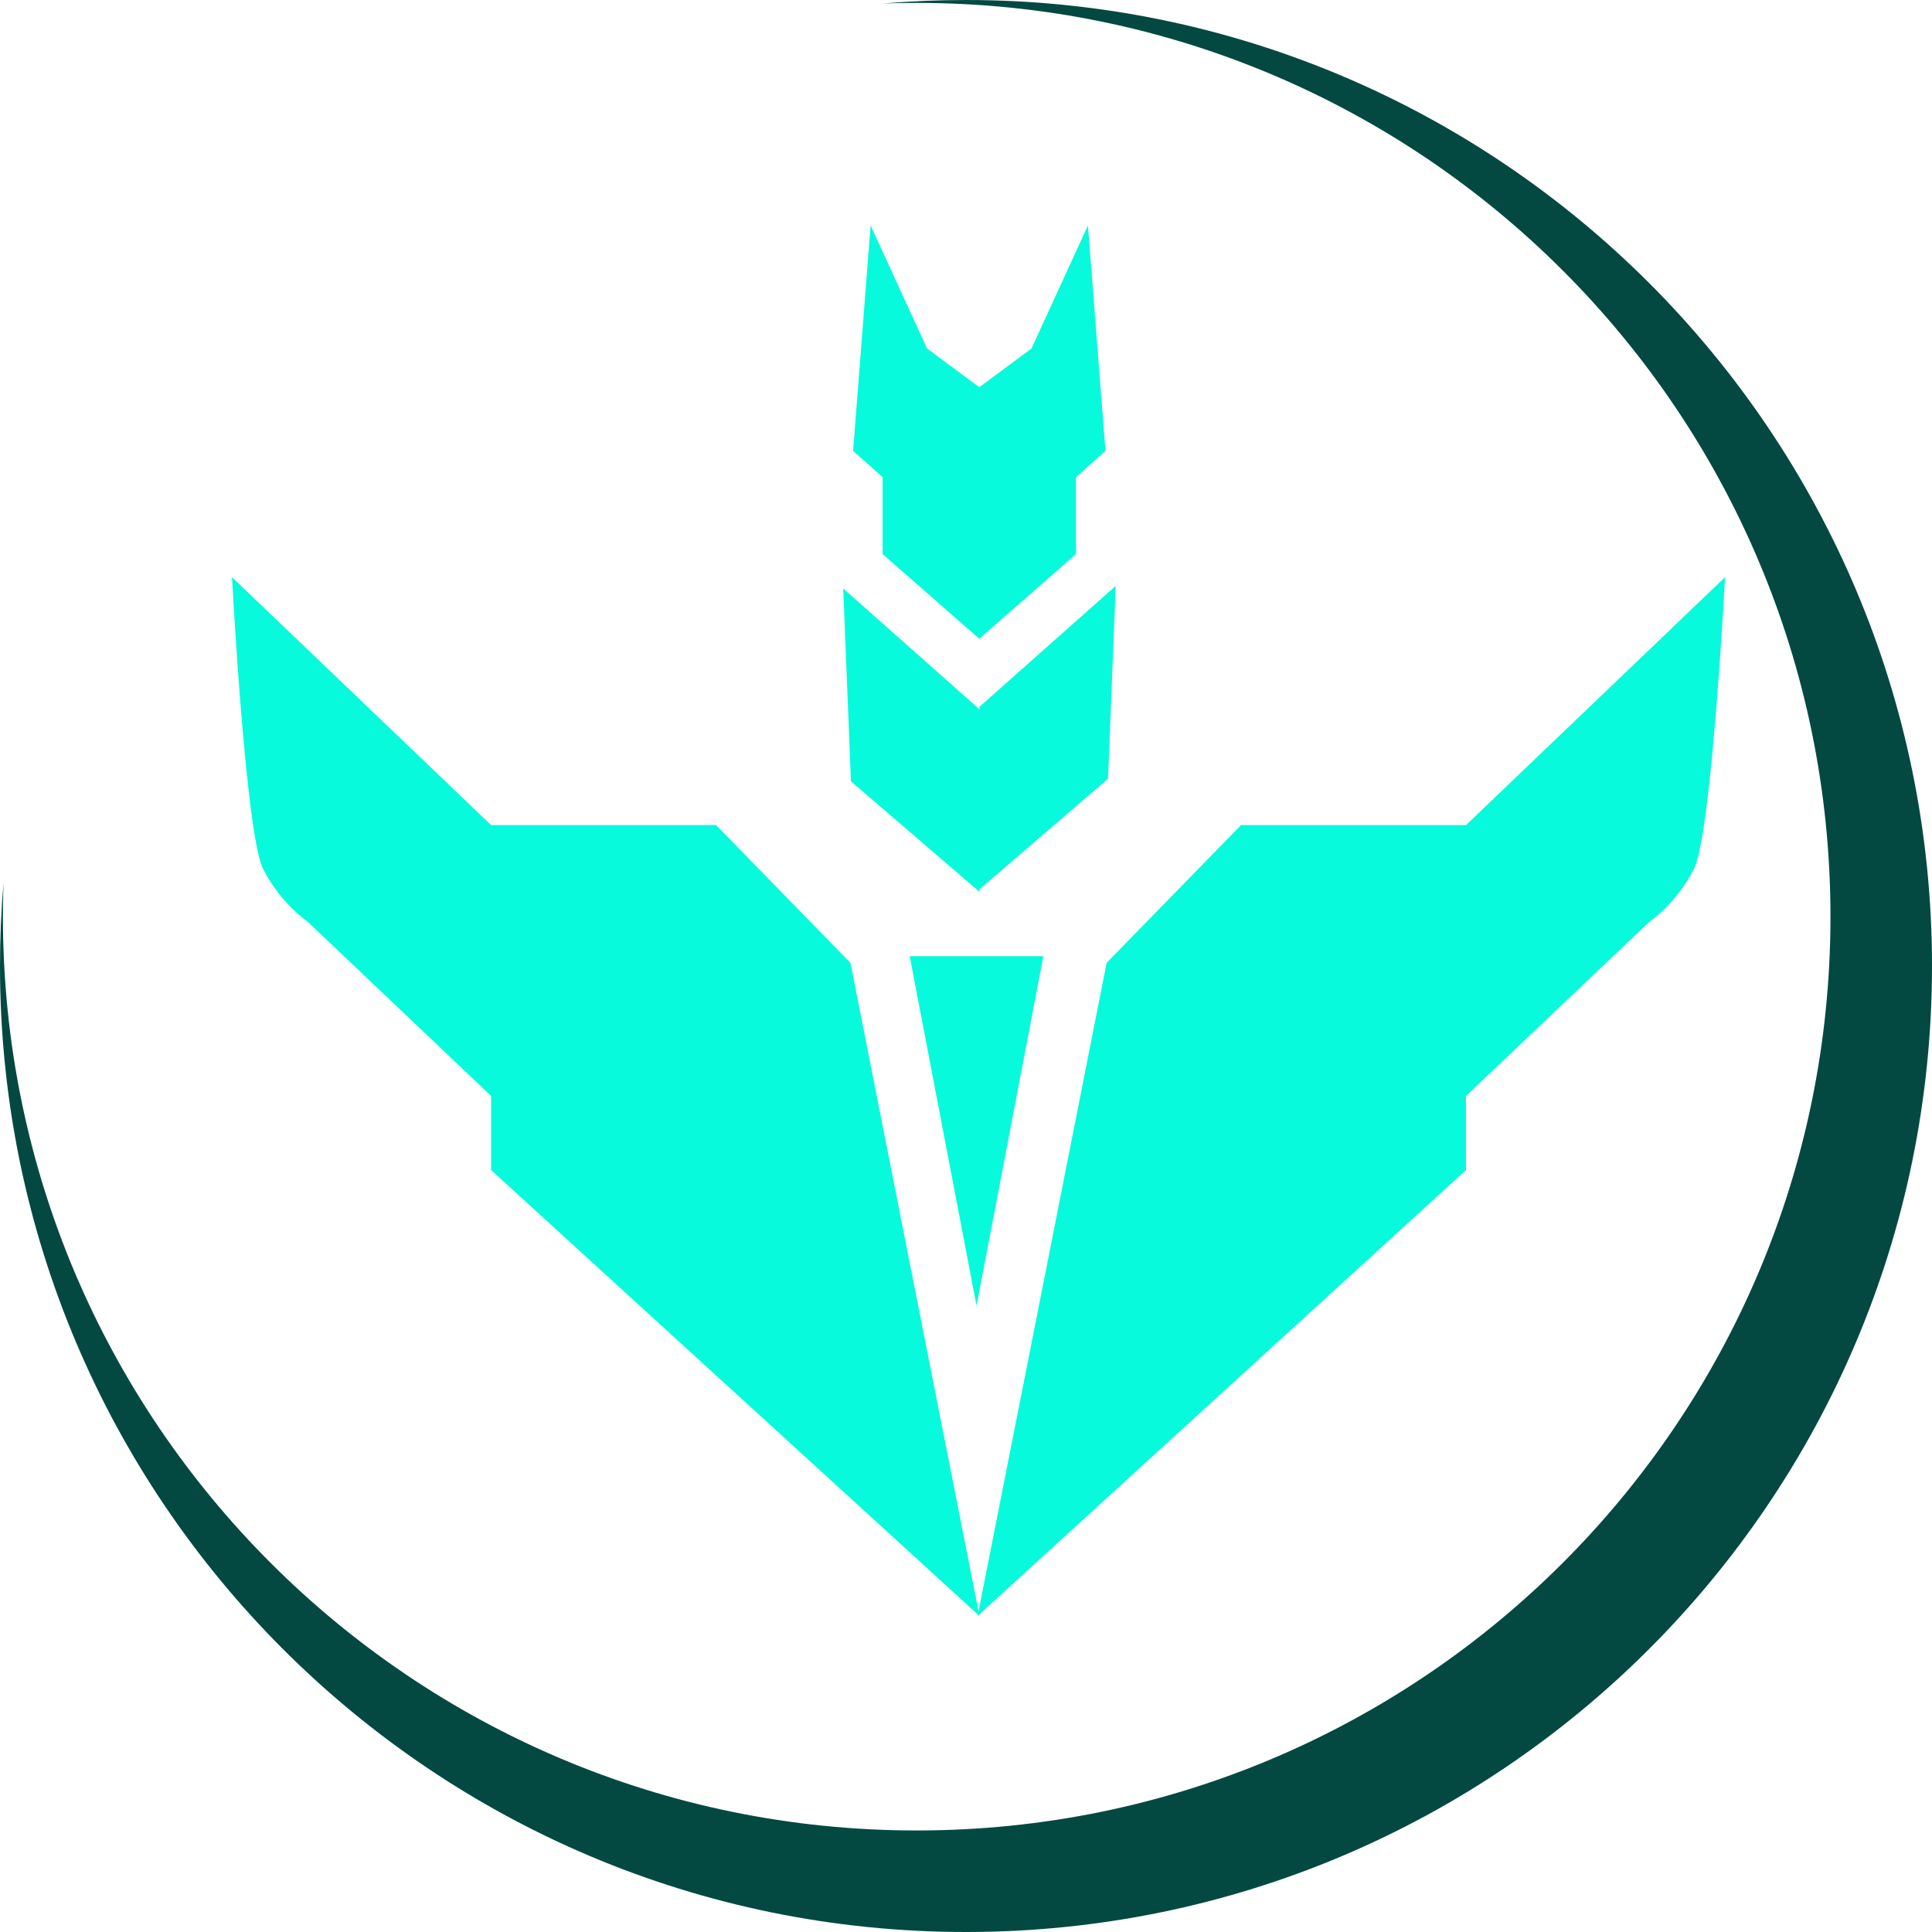 <?xml version="1.0" encoding="utf-8"?>
<!-- Generator: Adobe Illustrator 16.0.0, SVG Export Plug-In . SVG Version: 6.00 Build 0)  -->
<!DOCTYPE svg PUBLIC "-//W3C//DTD SVG 1.1//EN" "http://www.w3.org/Graphics/SVG/1.1/DTD/svg11.dtd">
<svg version="1.1" id="Layer_1" xmlns="http://www.w3.org/2000/svg" xmlns:xlink="http://www.w3.org/1999/xlink" x="0px" y="0px"
	 width="666px" height="666px" viewBox="0 0 666 666" enable-background="new 0 0 666 666" xml:space="preserve">
<g id="Layer_3">
	<path fill="#034942" d="M666,333c0,183.91-149.09,333-333,333S0,516.91,0,333c0-9.66,0.41-19.23,1.22-28.68
		c-0.14,3.88-0.21,7.77-0.21,11.68c0,173.97,141.02,315,314.99,315c173.97,0,315-141.03,315-315S489.97,1,316,1
		c-3.85,0-7.68,0.07-11.49,0.21C313.9,0.41,323.4,0,333,0C516.91,0,666,149.09,666,333z"/>
</g>
<path fill="#08FADC" d="M337.324,555.416l-44.159-223.514l-46.317-47.472h-77.555L79.98,198.961c0,0,4.647,88.413,10.673,100.454
	c6.025,12.041,15.371,18.295,15.371,18.295l63.269,60.083v25.548l167.805,153.216L337,557.059l0.324-0.297l0.325,0.297l-0.101-0.502
	l167.807-153.216v-25.548l63.27-60.083c0,0,9.346-6.254,15.371-18.295c6.024-12.041,10.673-100.454,10.673-100.454l-89.313,85.468
	H427.8l-46.314,47.472L337.324,555.416L337.324,555.416z M337.649,220.126v0.125l-0.071-0.063l-0.071,0.063v-0.125l-33.252-29.114
	v-26.507l-10.175-9.079l6.04-77.72l19.451,42.418l18.008,13.364l18.008-13.364l19.451-42.418l6.039,77.72l-10.175,9.079v26.507
	L337.649,220.126L337.649,220.126L337.649,220.126z M337.649,244.516v62.925l-44.313-38.11l-2.659-66.47L337.649,244.516
	L337.649,244.516z M337.649,243.63v62.925l44.313-38.11l2.658-66.47L337.649,243.63L337.649,243.63z M336.633,329.599v120.533
	L313.59,329.599H336.633L336.633,329.599z M336.633,329.599v120.533l23.043-120.533H336.633L336.633,329.599z"/>
</svg>
